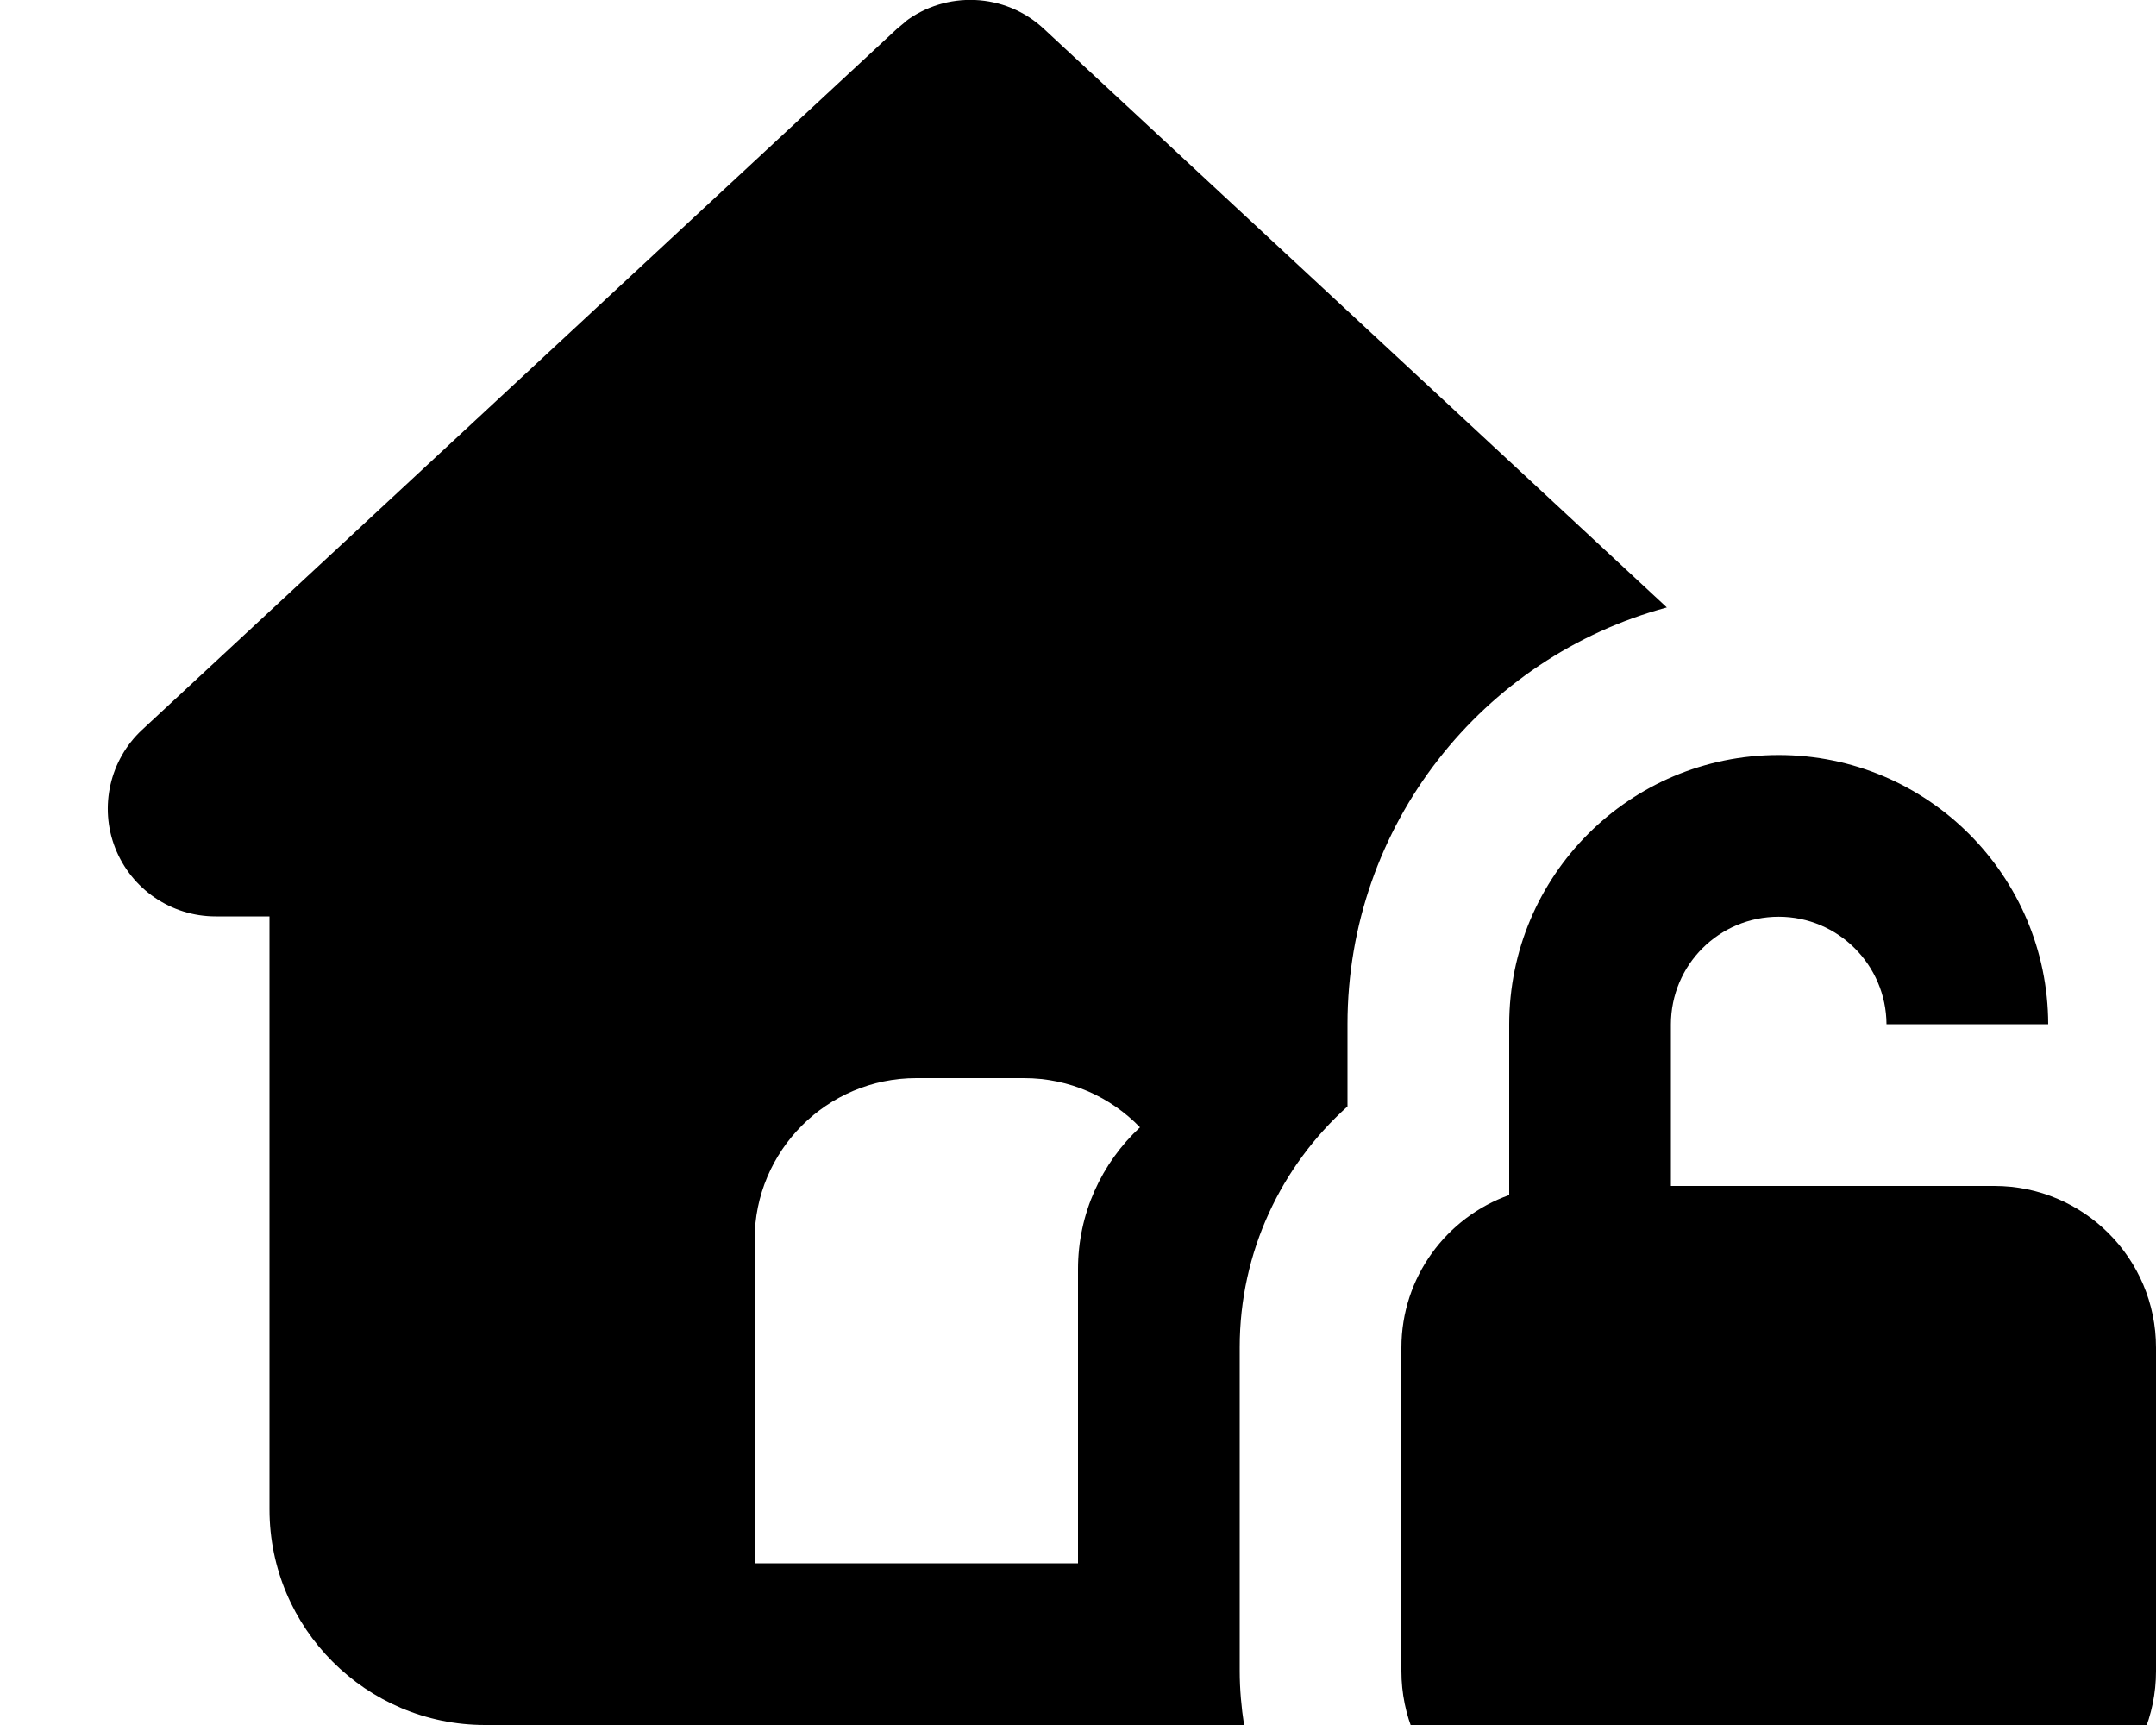 <svg xmlns="http://www.w3.org/2000/svg" viewBox="0 0 640 512"><!--! Font Awesome Pro 7.1.0 by @fontawesome - https://fontawesome.com License - https://fontawesome.com/license (Commercial License) Copyright 2025 Fonticons, Inc. --><path fill="currentColor" d="M528 224.1c44.1 0 79.9 35.8 80 79.9l-48 0c-.1-17.6-14.4-31.9-32-31.9-17.7 0-32 14.3-32 32l0 47.9 96 0c26.5 0 48 21.5 48 48l0 96c0 26.5-21.5 48-48 48l-128 0c-26.5 0-48-21.5-48-48l0-96c0-20.9 13.4-38.7 32-45.3l0-50.6c0-44.2 35.8-80 80-80zM268.6 6.5c12.2-9.3 29.7-8.7 41.2 2l185 171.8C440.2 195 400 244.8 400 304l0 24.4c-19.6 17.6-32 43.1-32 71.5l0 96c0 5.5 .5 10.9 1.3 16.1L144 512c-35.3 0-64-28.7-64-64l0-176-16 0c-13.2 0-25-8.1-29.8-20.3s-1.6-26.2 8-35.1l224-208 2.4-2zM272 320c-26.5 0-48 21.5-48 48l0 96 96 0 0-87.3c0-16.5 7-31.5 18.4-42.1-8.7-9-20.9-14.6-34.4-14.6l-32 0z"/></svg>